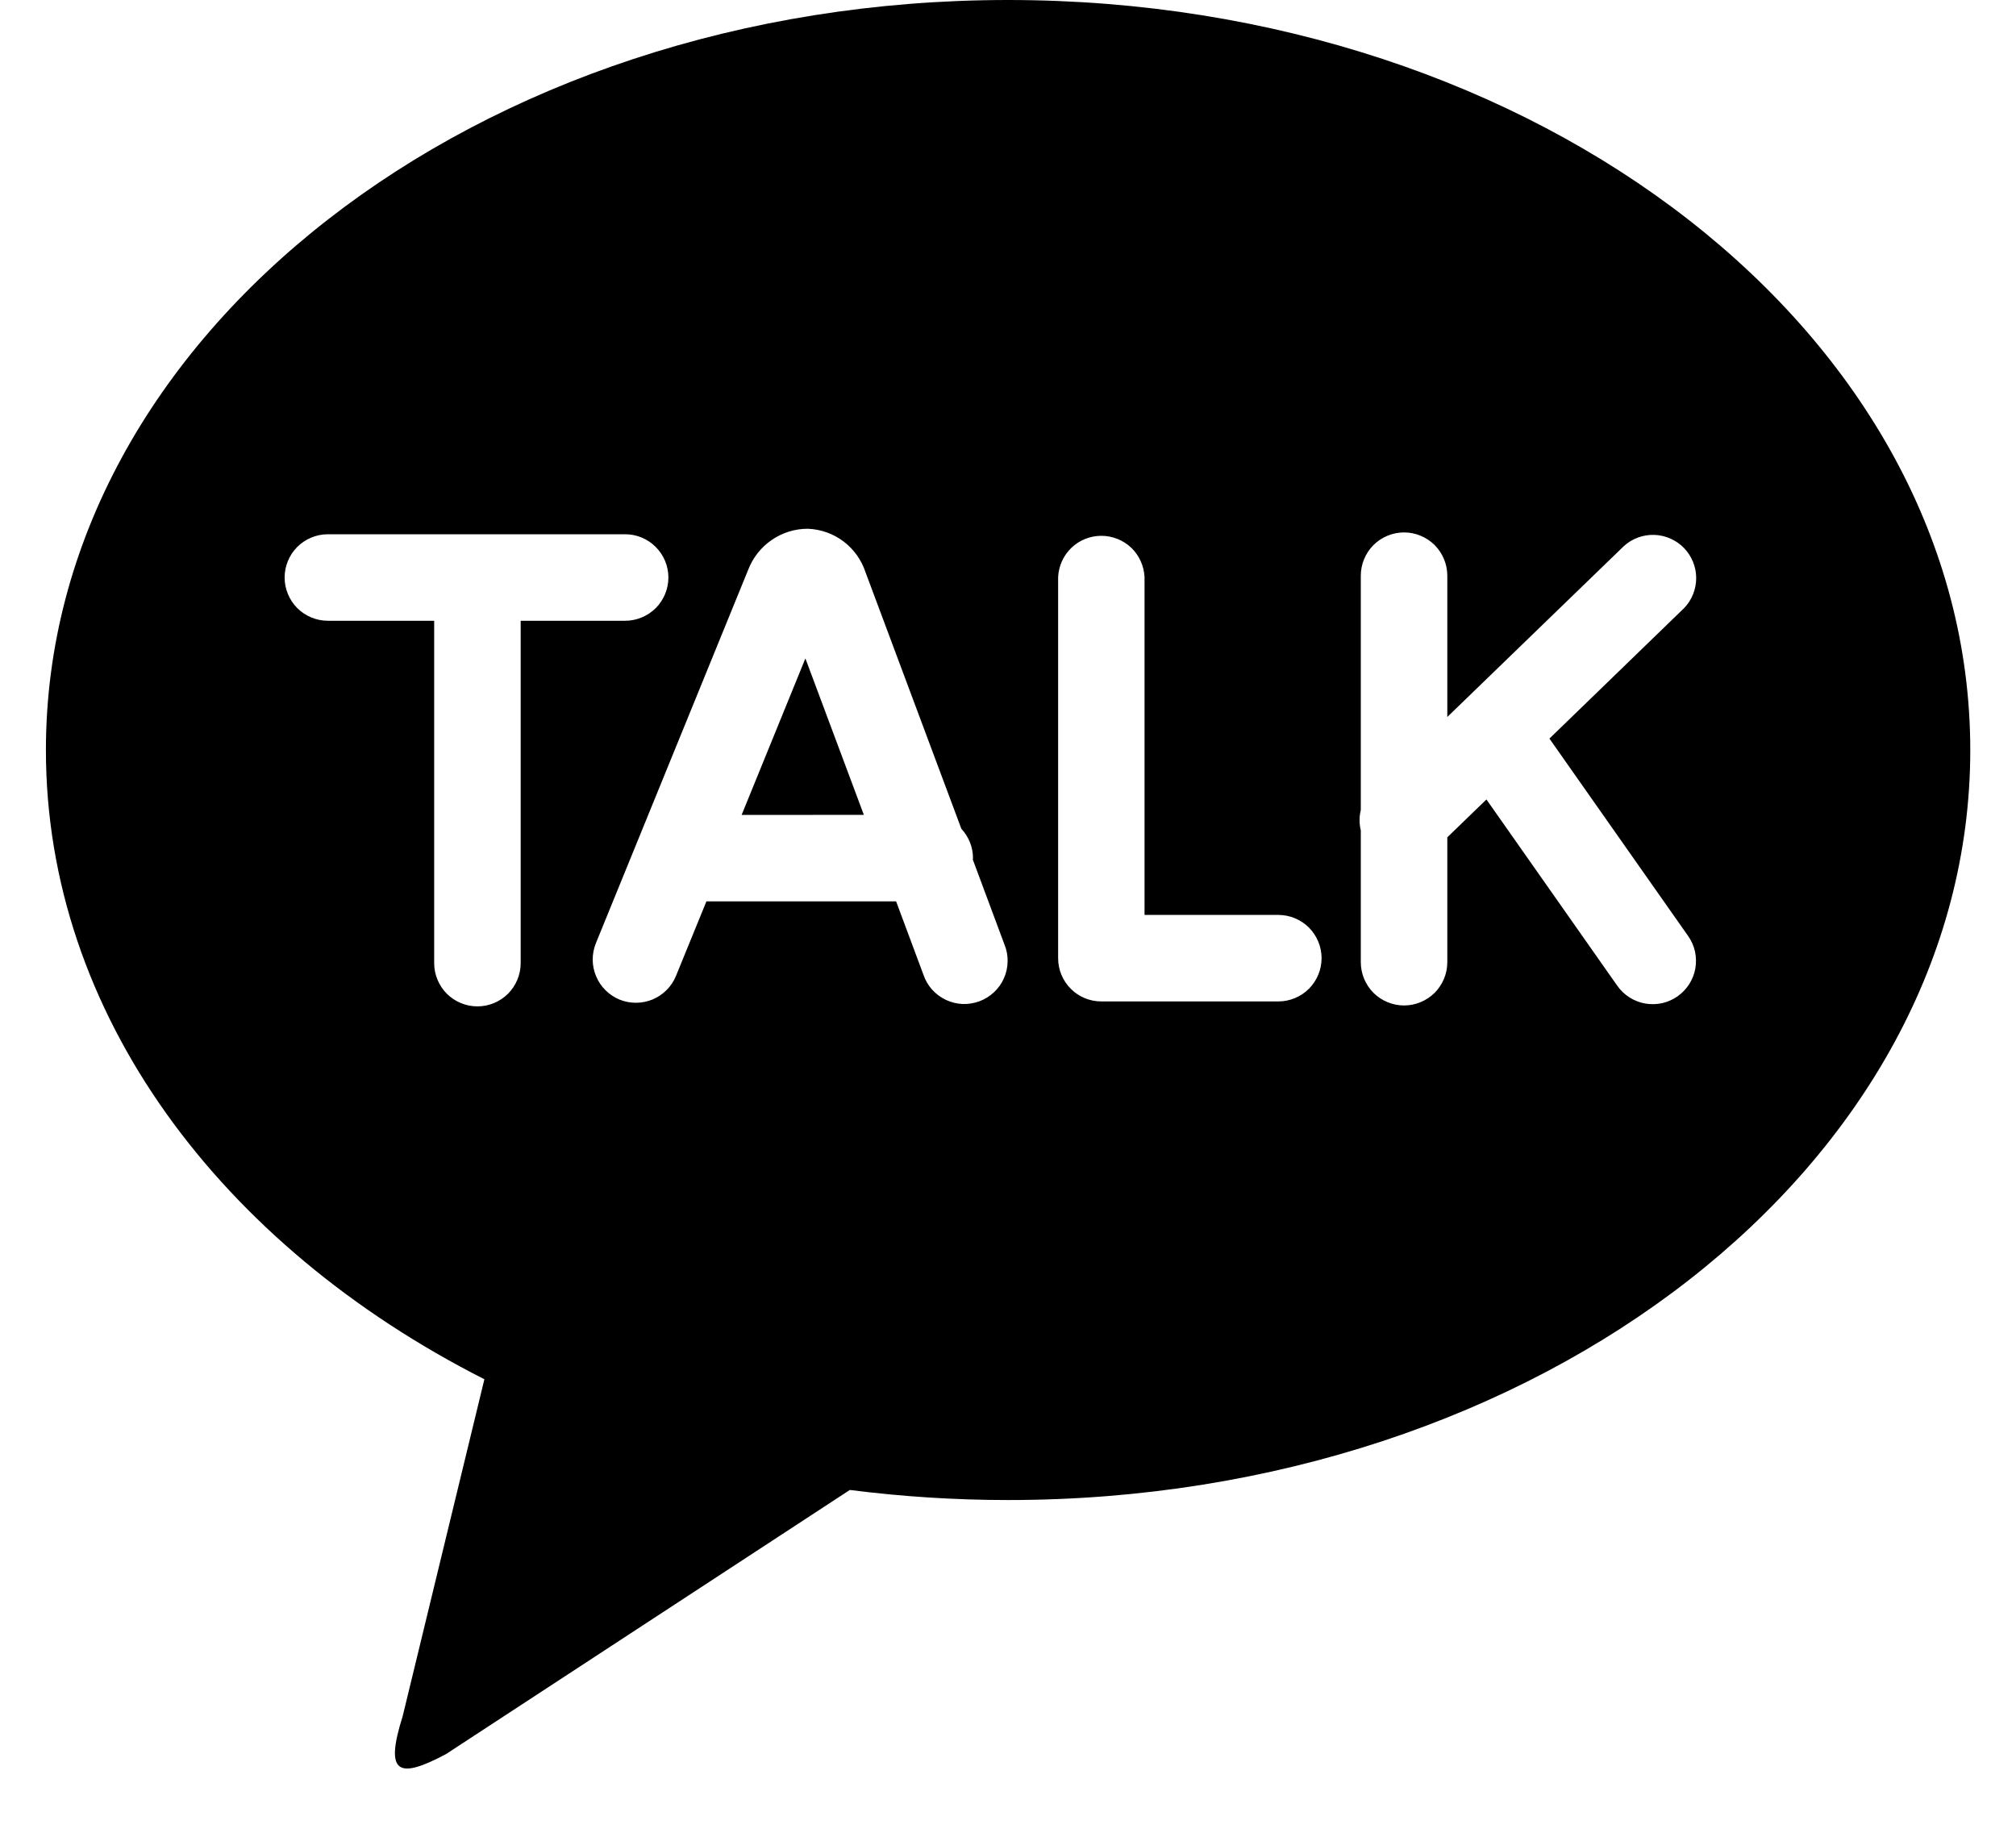 <svg width="22" height="20" viewBox="0 0 22 20" fill="none" xmlns="http://www.w3.org/2000/svg">
<path d="M11 0C16.8 0 21.501 3.664 21.501 8.185C21.501 12.705 16.8 16.369 11.001 16.369C10.424 16.369 9.847 16.332 9.274 16.259L4.866 19.142C4.365 19.407 4.188 19.378 4.394 18.729L5.286 15.051C2.406 13.591 0.501 11.061 0.501 8.185C0.501 3.665 5.201 0 11.001 0H11ZM16.908 8.06L18.378 6.636C18.463 6.548 18.51 6.43 18.51 6.308C18.51 6.186 18.462 6.068 18.377 5.98C18.292 5.893 18.176 5.841 18.054 5.837C17.932 5.833 17.813 5.876 17.722 5.958L15.794 7.824V6.282C15.794 6.157 15.744 6.037 15.656 5.948C15.567 5.86 15.447 5.81 15.322 5.81C15.197 5.81 15.077 5.86 14.988 5.948C14.9 6.037 14.85 6.157 14.85 6.282V8.839C14.832 8.912 14.832 8.988 14.85 9.061V10.5C14.85 10.625 14.9 10.745 14.988 10.834C15.077 10.922 15.197 10.972 15.322 10.972C15.447 10.972 15.567 10.922 15.656 10.834C15.744 10.745 15.794 10.625 15.794 10.5V9.137L16.221 8.724L17.649 10.757C17.685 10.808 17.73 10.851 17.782 10.884C17.835 10.918 17.893 10.94 17.954 10.951C18.015 10.961 18.078 10.96 18.138 10.947C18.199 10.933 18.256 10.908 18.307 10.872C18.358 10.836 18.401 10.791 18.434 10.739C18.468 10.686 18.49 10.628 18.501 10.567C18.511 10.506 18.51 10.443 18.497 10.383C18.483 10.322 18.458 10.265 18.422 10.214L16.908 8.059V8.06ZM13.95 9.984H12.49V6.297C12.484 6.176 12.432 6.061 12.345 5.977C12.257 5.894 12.14 5.847 12.018 5.847C11.897 5.847 11.78 5.894 11.693 5.977C11.605 6.061 11.553 6.176 11.547 6.297V10.456C11.547 10.716 11.757 10.928 12.018 10.928H13.95C14.075 10.928 14.195 10.878 14.284 10.79C14.372 10.701 14.422 10.581 14.422 10.456C14.422 10.331 14.372 10.211 14.284 10.122C14.195 10.034 14.075 9.984 13.95 9.984ZM8.093 8.893L8.789 7.185L9.427 8.892L8.093 8.893ZM10.616 9.38L10.618 9.364C10.618 9.245 10.572 9.131 10.491 9.044L9.445 6.244C9.401 6.111 9.318 5.994 9.206 5.909C9.094 5.824 8.958 5.776 8.818 5.77C8.677 5.769 8.538 5.812 8.422 5.892C8.305 5.972 8.216 6.085 8.165 6.217L6.503 10.292C6.456 10.408 6.456 10.538 6.505 10.653C6.553 10.769 6.646 10.86 6.761 10.908C6.877 10.955 7.007 10.954 7.123 10.906C7.238 10.857 7.33 10.765 7.377 10.649L7.709 9.836H9.779L10.077 10.636C10.097 10.696 10.129 10.751 10.171 10.798C10.213 10.845 10.264 10.883 10.322 10.911C10.379 10.938 10.441 10.953 10.504 10.956C10.567 10.958 10.63 10.948 10.689 10.926C10.748 10.904 10.802 10.87 10.848 10.827C10.894 10.784 10.931 10.732 10.956 10.674C10.982 10.616 10.995 10.553 10.996 10.49C10.997 10.427 10.985 10.364 10.961 10.306L10.616 9.38ZM7.294 6.302C7.294 6.177 7.244 6.057 7.156 5.969C7.068 5.88 6.948 5.83 6.823 5.83H3.578C3.453 5.83 3.333 5.88 3.244 5.968C3.156 6.057 3.106 6.177 3.106 6.302C3.106 6.427 3.156 6.547 3.244 6.636C3.333 6.724 3.453 6.774 3.578 6.774H4.738V10.51C4.738 10.635 4.788 10.755 4.876 10.844C4.965 10.932 5.085 10.982 5.21 10.982C5.335 10.982 5.455 10.932 5.544 10.844C5.632 10.755 5.682 10.635 5.682 10.51V6.774H6.822C6.947 6.774 7.067 6.724 7.156 6.636C7.244 6.547 7.294 6.427 7.294 6.302Z" fill="black"/>
</svg>
